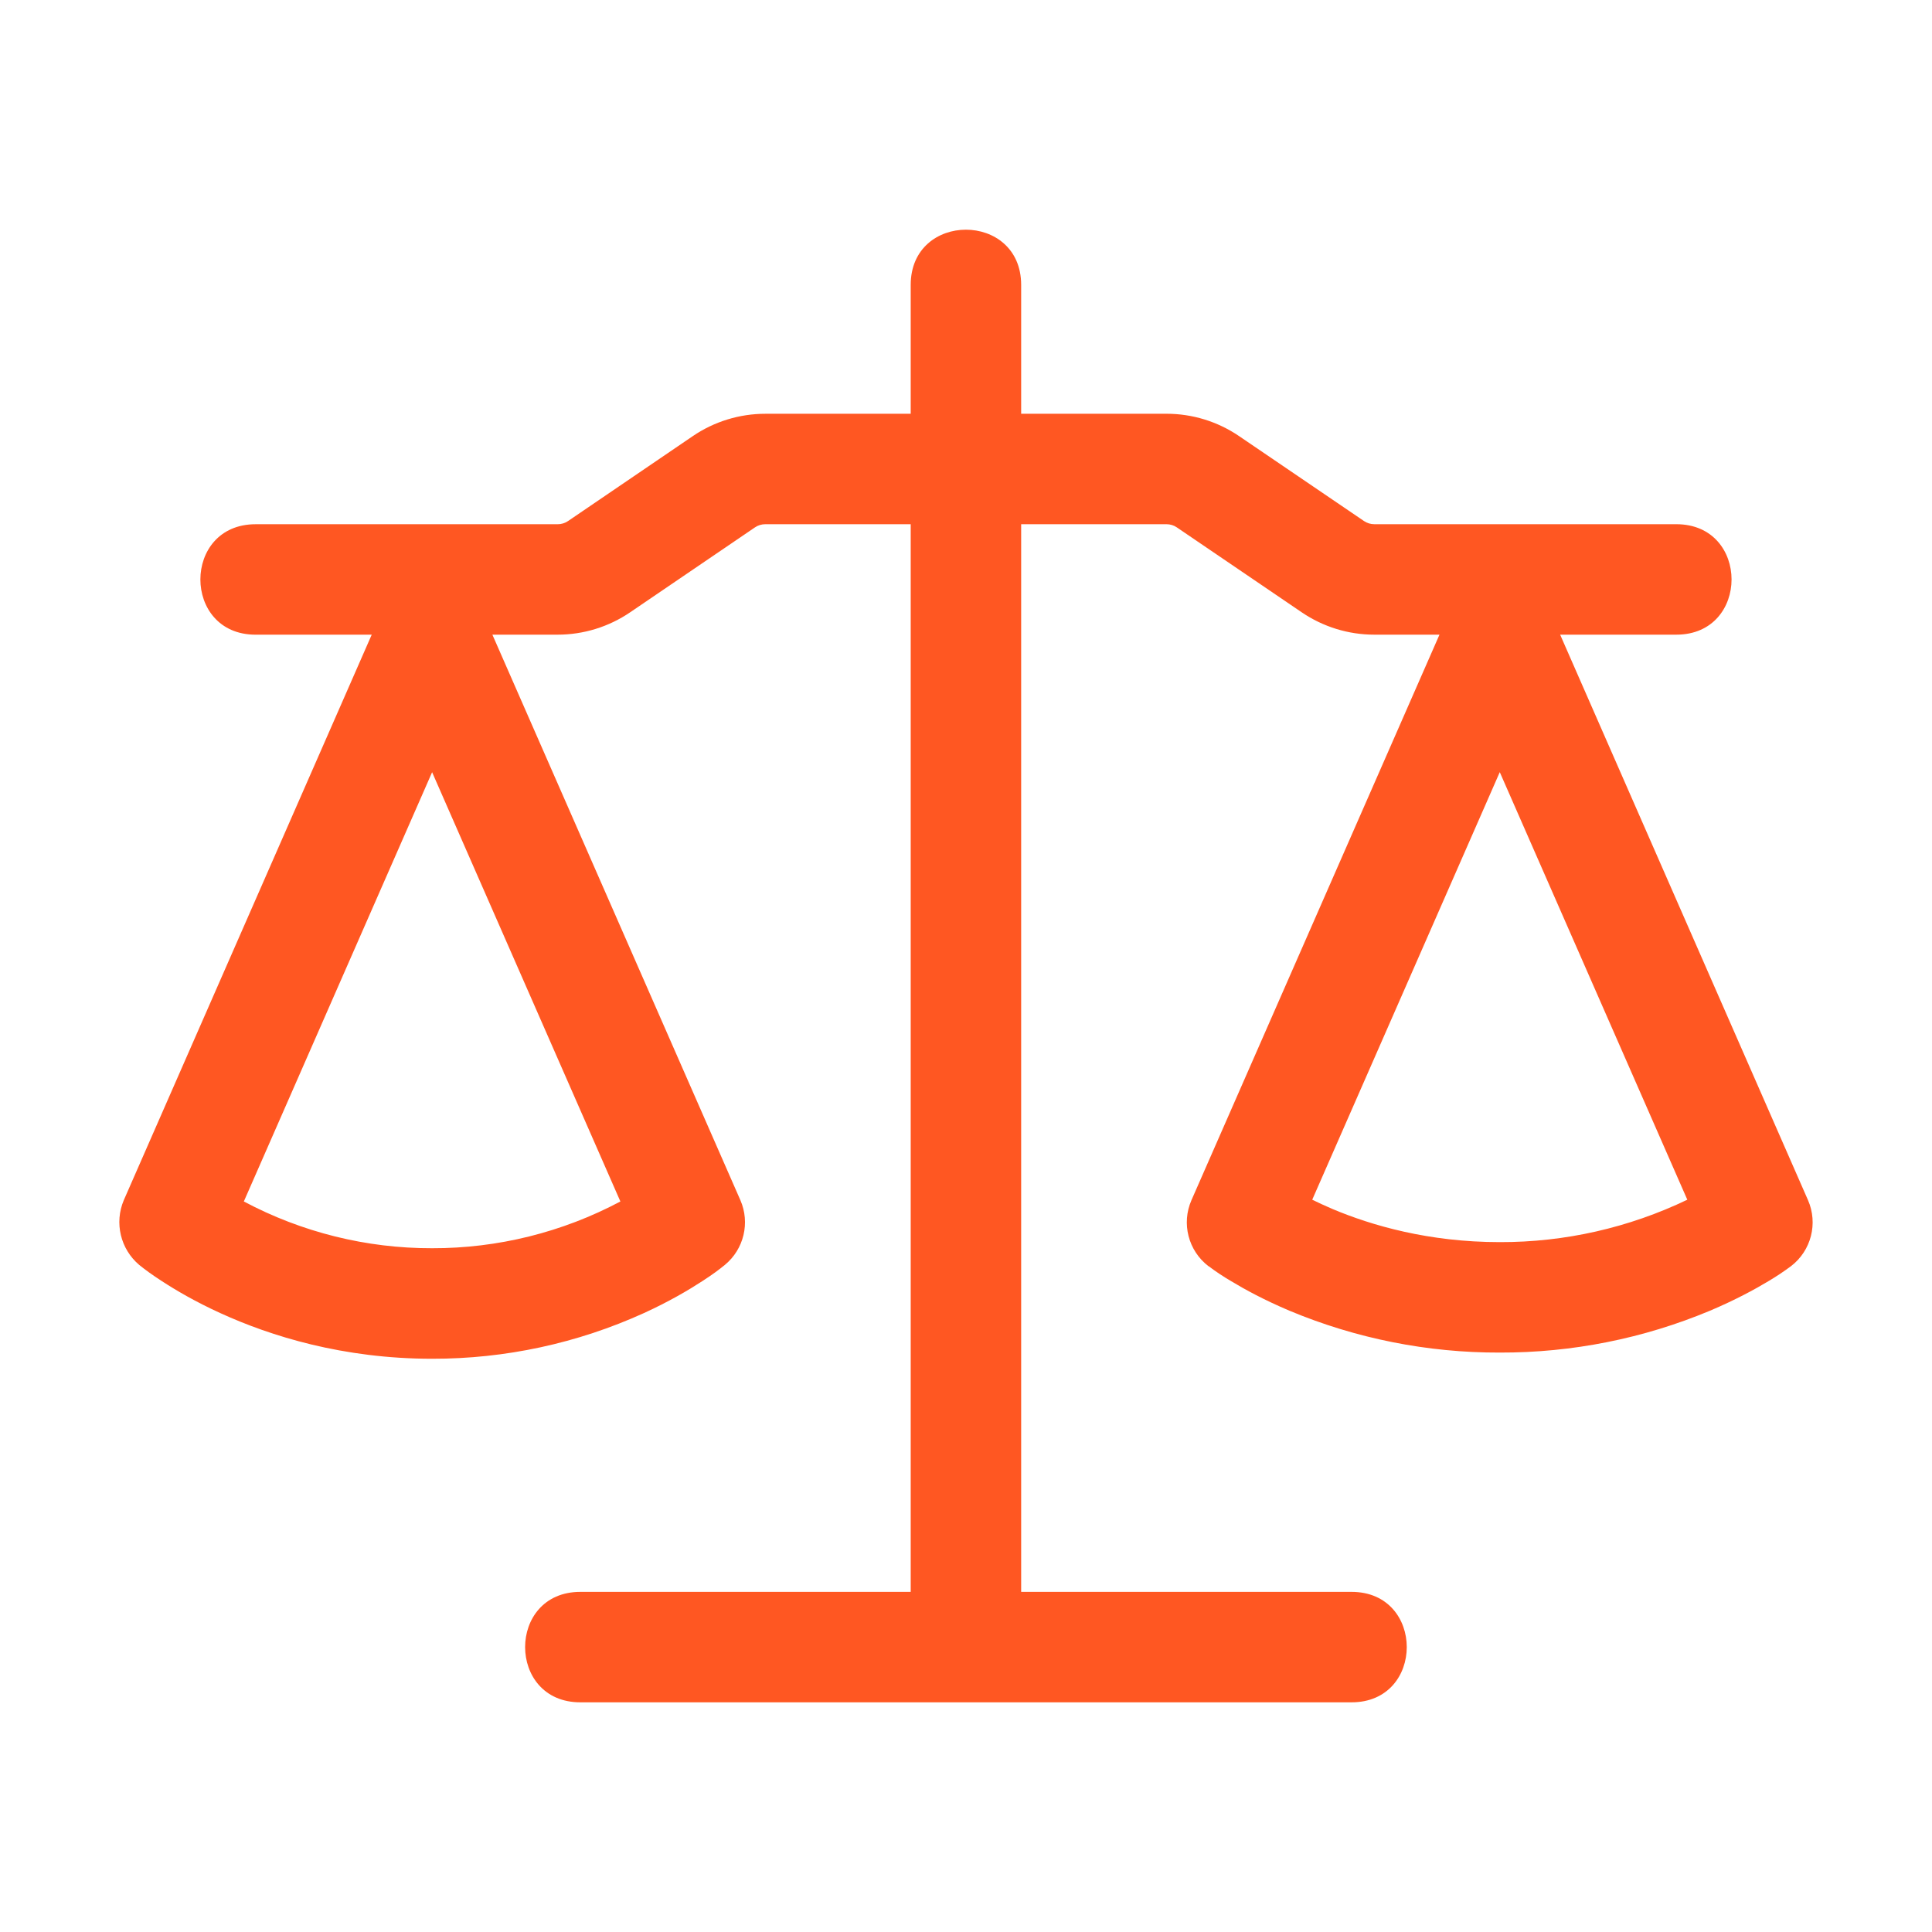 <?xml version="1.0" encoding="UTF-8" standalone="no"?>
<!-- Created with Inkscape (http://www.inkscape.org/) -->

<svg
   width="100.0px"
   height="100.0px"
   viewBox="0 0 100.0 100.0"
   version="1.1"
   id="SVGRoot"
   sodipodi:docname="license.svg"
   inkscape:version="1.2.1 (9c6d41e410, 2022-07-14)"
   xmlns:inkscape="http://www.inkscape.org/namespaces/inkscape"
   xmlns:sodipodi="http://sodipodi.sourceforge.net/DTD/sodipodi-0.dtd"
   xmlns="http://www.w3.org/2000/svg"
   xmlns:svg="http://www.w3.org/2000/svg">
  <sodipodi:namedview
     id="namedview65381"
     pagecolor="#ffffff"
     bordercolor="#000000"
     borderopacity="0.25"
     inkscape:showpageshadow="2"
     inkscape:pageopacity="0.0"
     inkscape:pagecheckerboard="0"
     inkscape:deskcolor="#d1d1d1"
     inkscape:document-units="px"
     showgrid="true"
     inkscape:zoom="4.2179991"
     inkscape:cx="42.200104"
     inkscape:cy="44.570896"
     inkscape:window-width="1920"
     inkscape:window-height="1017"
     inkscape:window-x="-8"
     inkscape:window-y="-8"
     inkscape:window-maximized="1"
     inkscape:current-layer="layer1">
    <inkscape:grid
       type="xygrid"
       id="grid65504" />
  </sodipodi:namedview>
  <defs
     id="defs65376" />
  <g
     inkscape:label="Calque 1"
     inkscape:groupmode="layer"
     id="layer1">
    <path
       d="m 52.855,14.747 c 0,-3.811 -5.717,-3.811 -5.717,0 v 6.67 h -7.523 c -1.339,-5.97e-4 -2.647,0.402 -3.754,1.155 l -6.46,4.398 c -0.159,0.107 -0.346,0.165 -0.537,0.164 H 13.23 c -3.811,0 -3.811,5.717 0,5.717 h 6.01 L 6.408,62.12 c -0.498,1.172 -0.173,2.532 0.8,3.354 0.305,0.244 0.614,0.476 1.178,0.842 0.709,0.461 1.723,1.06 3.018,1.65 2.592,1.185 6.334,2.363 10.961,2.363 3.781,0.007 7.519,-0.799 10.961,-2.363 1.296,-0.591 2.31,-1.189 3.018,-1.65 0.572,-0.37 0.877,-0.602 1.181,-0.85 0.982,-0.813 1.307,-2.178 0.797,-3.346 l -12.836,-29.27 h 3.377 c 1.338,0 2.645,-0.404 3.75,-1.155 l 6.464,-4.398 c 0.157,-0.107 0.343,-0.164 0.534,-0.164 h 7.527 V 82.395 H 30.038 c -3.811,0 -3.811,5.717 0,5.717 h 39.918 c 3.811,0 3.811,-5.717 0,-5.717 H 52.855 V 27.133 h 7.523 c 0.191,0 0.381,0.057 0.534,0.164 l 6.468,4.398 c 1.105,0.751 2.412,1.155 3.75,1.155 H 74.507 L 61.67,62.12 c -0.528,1.204 -0.166,2.614 0.877,3.415 0.046,0.034 0,0 0.008,0 0.378,0.285 0.773,0.547 1.181,0.785 0.705,0.427 1.715,0.976 3.011,1.524 3.446,1.44 7.146,2.177 10.881,2.165 3.737,0.011 7.438,-0.726 10.885,-2.169 1.288,-0.545 2.302,-1.094 3.011,-1.521 0.407,-0.241 0.802,-0.503 1.181,-0.785 1.043,-0.801 1.405,-2.21 0.877,-3.415 L 80.753,32.85 h 6.014 c 3.811,0 3.811,-5.717 0,-5.717 H 71.134 c -0.19,-1.39e-4 -0.376,-0.057 -0.534,-0.164 L 64.132,22.571 C 63.026,21.819 61.72,21.416 60.382,21.416 H 52.855 Z M 12.621,62.188 c 3,1.596 6.347,2.428 9.745,2.42 3.398,0.008 6.745,-0.824 9.745,-2.42 L 22.366,39.969 Z m 55.3,-0.091 c 0.313,0.152 0.663,0.316 1.048,0.48 2.02,0.85 4.974,1.715 8.659,1.715 3.36,0.009 6.678,-0.741 9.707,-2.195 l -9.707,-22.131 z"
       style="fill:#ff5722;fill-rule:evenodd;stroke-width:3.811;fill-opacity:1"
       id="path65374" />
  </g>
</svg>

